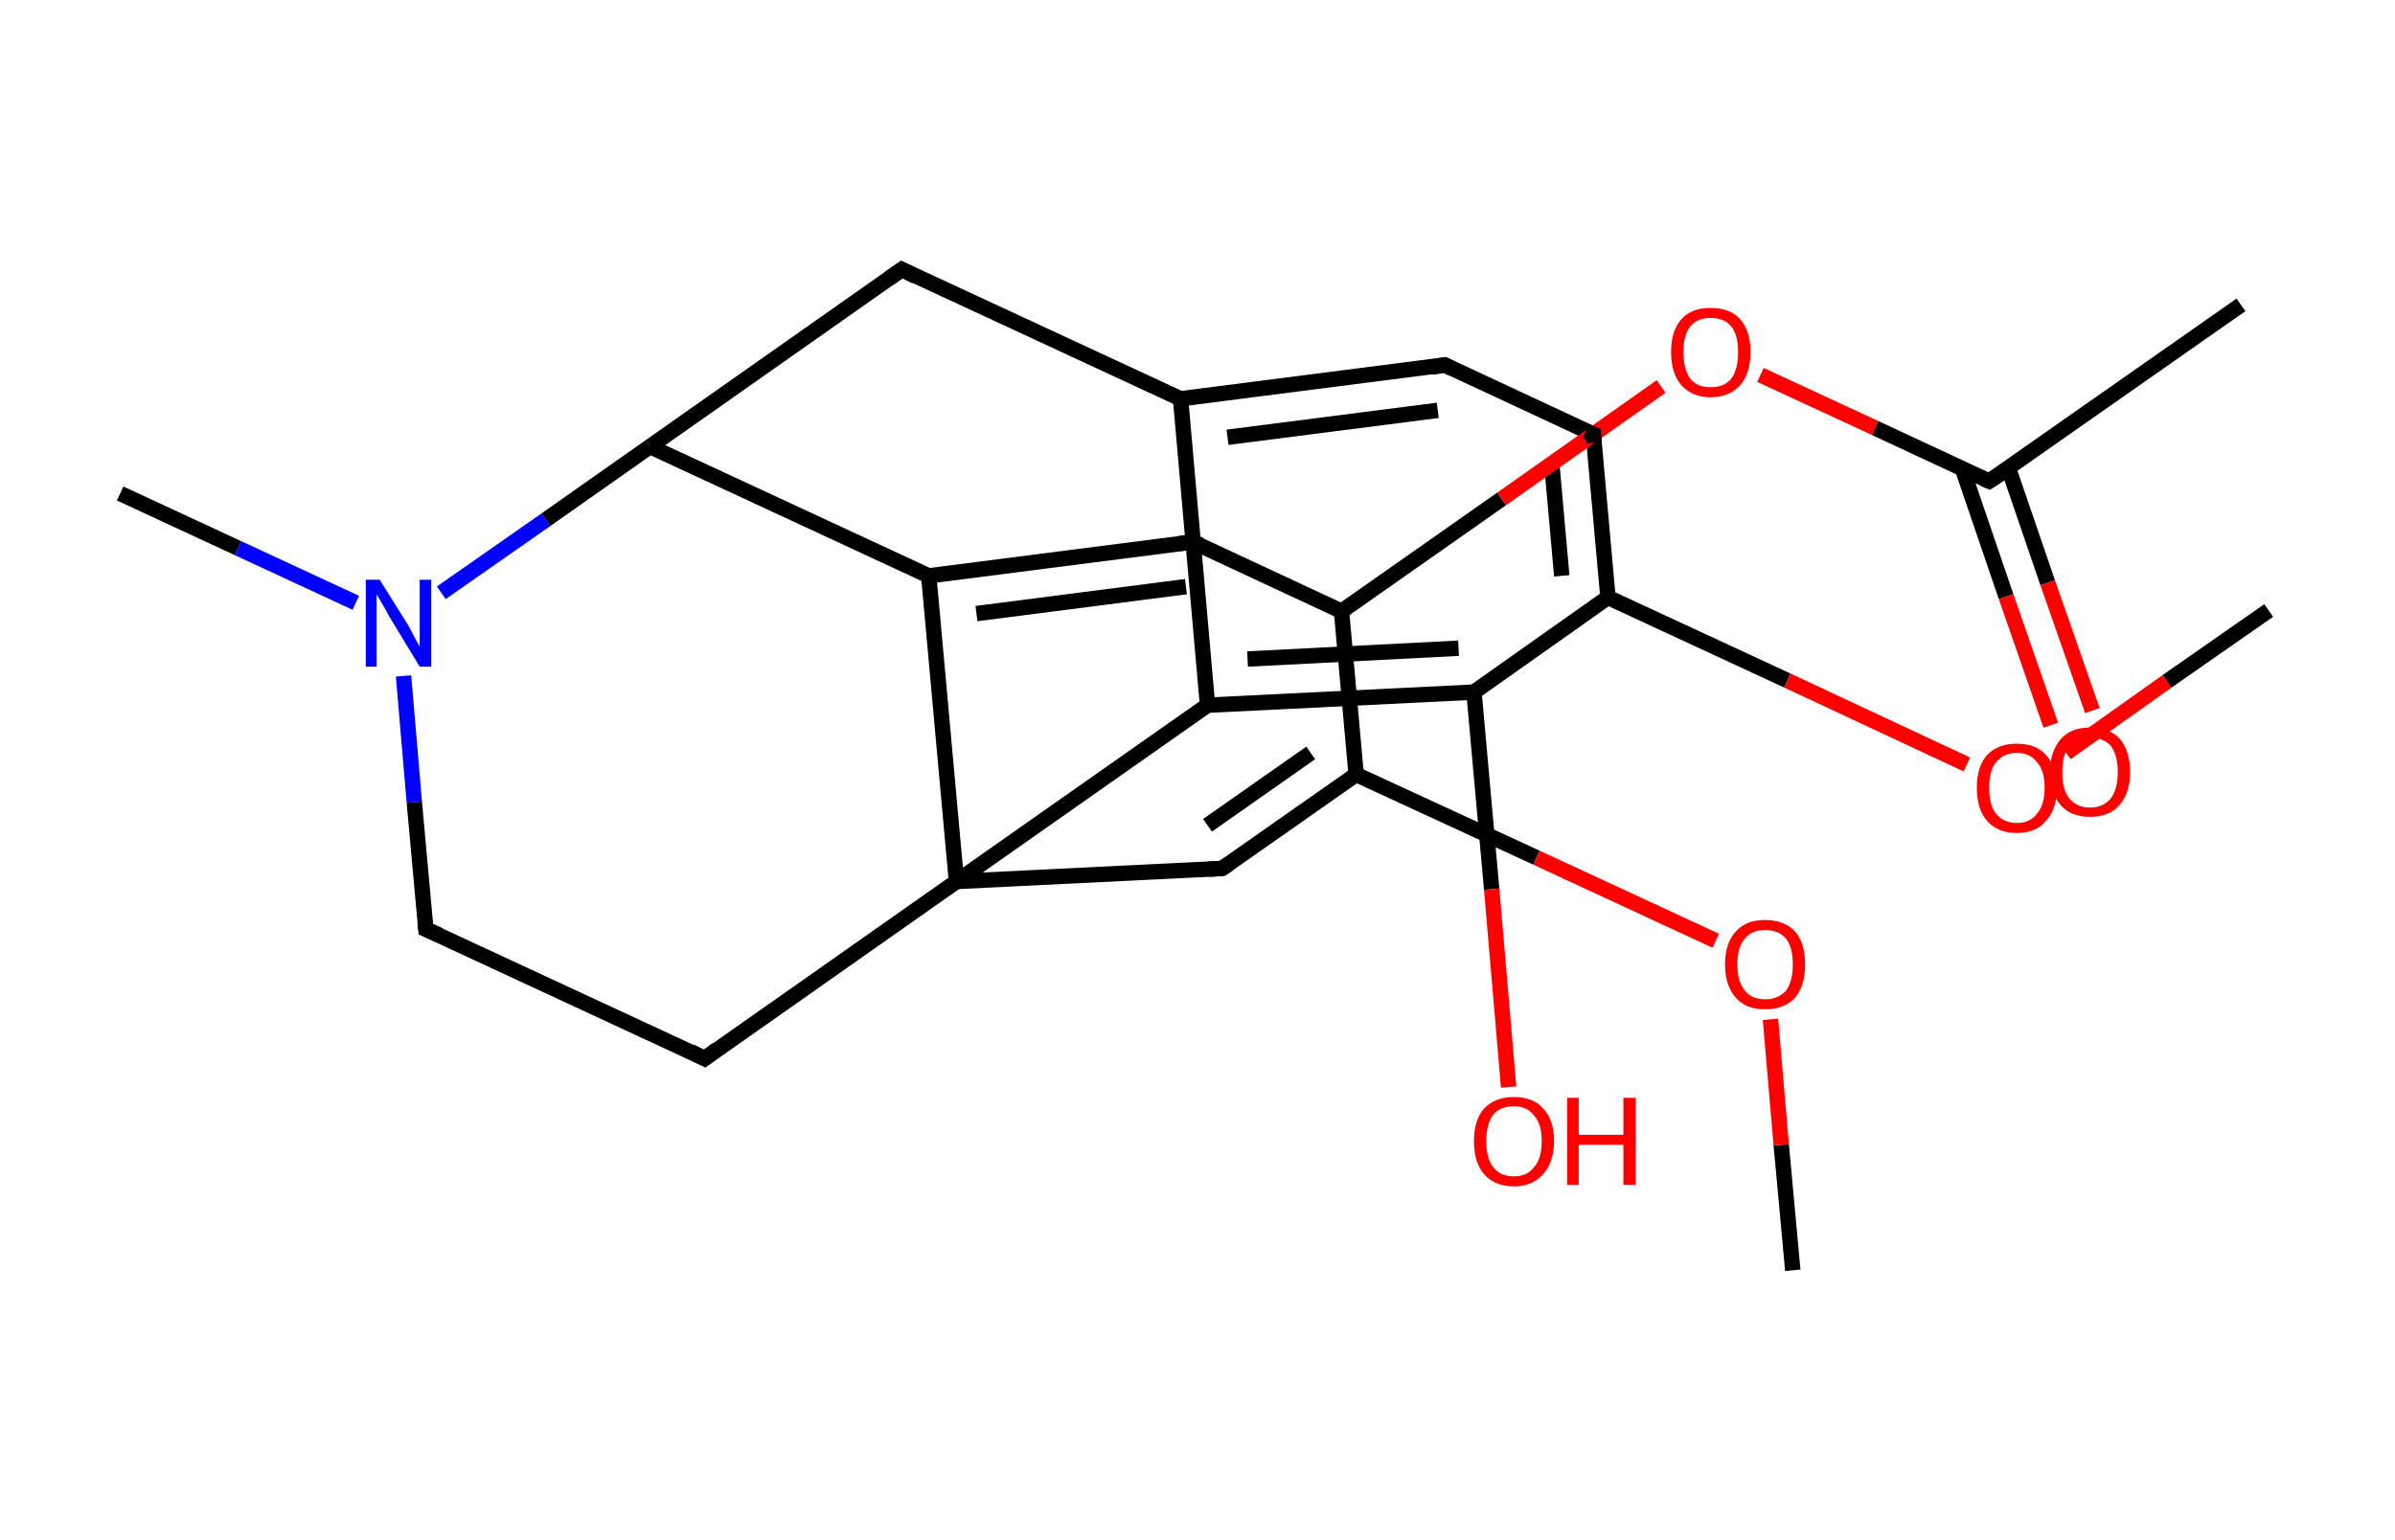 <?xml version='1.0' encoding='ASCII' standalone='yes'?>
<svg xmlns="http://www.w3.org/2000/svg" xmlns:rdkit="http://www.rdkit.org/xml" xmlns:xlink="http://www.w3.org/1999/xlink" version="1.1" baseProfile="full" xml:space="preserve" width="311px" height="200px" viewBox="0 0 311 200">
<!-- END OF HEADER -->
<rect style="opacity:1.0;fill:#FFFFFF;stroke:none" width="311.0" height="200.0" x="0.0" y="0.0"> </rect>
<path class="bond-0 atom-0 atom-1" d="M 232.8,165.0 L 231.3,148.7" style="fill:none;fill-rule:evenodd;stroke:#000000;stroke-width:2.0px;stroke-linecap:butt;stroke-linejoin:miter;stroke-opacity:1"/>
<path class="bond-0 atom-0 atom-1" d="M 231.3,148.7 L 229.9,132.4" style="fill:none;fill-rule:evenodd;stroke:#FF0000;stroke-width:2.0px;stroke-linecap:butt;stroke-linejoin:miter;stroke-opacity:1"/>
<path class="bond-1 atom-1 atom-2" d="M 222.8,122.2 L 199.5,111.4" style="fill:none;fill-rule:evenodd;stroke:#FF0000;stroke-width:2.0px;stroke-linecap:butt;stroke-linejoin:miter;stroke-opacity:1"/>
<path class="bond-1 atom-1 atom-2" d="M 199.5,111.4 L 176.1,100.6" style="fill:none;fill-rule:evenodd;stroke:#000000;stroke-width:2.0px;stroke-linecap:butt;stroke-linejoin:miter;stroke-opacity:1"/>
<path class="bond-2 atom-2 atom-3" d="M 176.1,100.6 L 158.7,112.8" style="fill:none;fill-rule:evenodd;stroke:#000000;stroke-width:2.0px;stroke-linecap:butt;stroke-linejoin:miter;stroke-opacity:1"/>
<path class="bond-2 atom-2 atom-3" d="M 170.2,97.8 L 156.8,107.2" style="fill:none;fill-rule:evenodd;stroke:#000000;stroke-width:2.0px;stroke-linecap:butt;stroke-linejoin:miter;stroke-opacity:1"/>
<path class="bond-3 atom-3 atom-4" d="M 158.7,112.8 L 124.2,114.5" style="fill:none;fill-rule:evenodd;stroke:#000000;stroke-width:2.0px;stroke-linecap:butt;stroke-linejoin:miter;stroke-opacity:1"/>
<path class="bond-4 atom-4 atom-5" d="M 124.2,114.5 L 91.5,137.5" style="fill:none;fill-rule:evenodd;stroke:#000000;stroke-width:2.0px;stroke-linecap:butt;stroke-linejoin:miter;stroke-opacity:1"/>
<path class="bond-5 atom-5 atom-6" d="M 91.5,137.5 L 55.3,120.7" style="fill:none;fill-rule:evenodd;stroke:#000000;stroke-width:2.0px;stroke-linecap:butt;stroke-linejoin:miter;stroke-opacity:1"/>
<path class="bond-6 atom-6 atom-7" d="M 55.3,120.7 L 53.8,104.2" style="fill:none;fill-rule:evenodd;stroke:#000000;stroke-width:2.0px;stroke-linecap:butt;stroke-linejoin:miter;stroke-opacity:1"/>
<path class="bond-6 atom-6 atom-7" d="M 53.8,104.2 L 52.4,87.8" style="fill:none;fill-rule:evenodd;stroke:#0000FF;stroke-width:2.0px;stroke-linecap:butt;stroke-linejoin:miter;stroke-opacity:1"/>
<path class="bond-7 atom-7 atom-8" d="M 46.2,78.3 L 30.9,71.2" style="fill:none;fill-rule:evenodd;stroke:#0000FF;stroke-width:2.0px;stroke-linecap:butt;stroke-linejoin:miter;stroke-opacity:1"/>
<path class="bond-7 atom-7 atom-8" d="M 30.9,71.2 L 15.6,64.1" style="fill:none;fill-rule:evenodd;stroke:#000000;stroke-width:2.0px;stroke-linecap:butt;stroke-linejoin:miter;stroke-opacity:1"/>
<path class="bond-8 atom-7 atom-9" d="M 57.3,77.0 L 70.9,67.5" style="fill:none;fill-rule:evenodd;stroke:#0000FF;stroke-width:2.0px;stroke-linecap:butt;stroke-linejoin:miter;stroke-opacity:1"/>
<path class="bond-8 atom-7 atom-9" d="M 70.9,67.5 L 84.4,58.0" style="fill:none;fill-rule:evenodd;stroke:#000000;stroke-width:2.0px;stroke-linecap:butt;stroke-linejoin:miter;stroke-opacity:1"/>
<path class="bond-9 atom-9 atom-10" d="M 84.4,58.0 L 117.1,35.0" style="fill:none;fill-rule:evenodd;stroke:#000000;stroke-width:2.0px;stroke-linecap:butt;stroke-linejoin:miter;stroke-opacity:1"/>
<path class="bond-10 atom-10 atom-11" d="M 117.1,35.0 L 153.3,51.8" style="fill:none;fill-rule:evenodd;stroke:#000000;stroke-width:2.0px;stroke-linecap:butt;stroke-linejoin:miter;stroke-opacity:1"/>
<path class="bond-11 atom-11 atom-12" d="M 153.3,51.8 L 187.6,47.4" style="fill:none;fill-rule:evenodd;stroke:#000000;stroke-width:2.0px;stroke-linecap:butt;stroke-linejoin:miter;stroke-opacity:1"/>
<path class="bond-11 atom-11 atom-12" d="M 159.4,56.8 L 186.7,53.3" style="fill:none;fill-rule:evenodd;stroke:#000000;stroke-width:2.0px;stroke-linecap:butt;stroke-linejoin:miter;stroke-opacity:1"/>
<path class="bond-12 atom-12 atom-13" d="M 187.6,47.4 L 206.9,56.4" style="fill:none;fill-rule:evenodd;stroke:#000000;stroke-width:2.0px;stroke-linecap:butt;stroke-linejoin:miter;stroke-opacity:1"/>
<path class="bond-13 atom-13 atom-14" d="M 206.9,56.4 L 208.8,77.6" style="fill:none;fill-rule:evenodd;stroke:#000000;stroke-width:2.0px;stroke-linecap:butt;stroke-linejoin:miter;stroke-opacity:1"/>
<path class="bond-13 atom-13 atom-14" d="M 201.5,60.2 L 202.8,74.8" style="fill:none;fill-rule:evenodd;stroke:#000000;stroke-width:2.0px;stroke-linecap:butt;stroke-linejoin:miter;stroke-opacity:1"/>
<path class="bond-14 atom-14 atom-15" d="M 208.8,77.6 L 232.1,88.4" style="fill:none;fill-rule:evenodd;stroke:#000000;stroke-width:2.0px;stroke-linecap:butt;stroke-linejoin:miter;stroke-opacity:1"/>
<path class="bond-14 atom-14 atom-15" d="M 232.1,88.4 L 255.4,99.3" style="fill:none;fill-rule:evenodd;stroke:#FF0000;stroke-width:2.0px;stroke-linecap:butt;stroke-linejoin:miter;stroke-opacity:1"/>
<path class="bond-15 atom-15 atom-16" d="M 268.3,97.8 L 281.4,88.5" style="fill:none;fill-rule:evenodd;stroke:#FF0000;stroke-width:2.0px;stroke-linecap:butt;stroke-linejoin:miter;stroke-opacity:1"/>
<path class="bond-15 atom-15 atom-16" d="M 281.4,88.5 L 294.6,79.3" style="fill:none;fill-rule:evenodd;stroke:#000000;stroke-width:2.0px;stroke-linecap:butt;stroke-linejoin:miter;stroke-opacity:1"/>
<path class="bond-16 atom-14 atom-17" d="M 208.8,77.6 L 191.4,89.9" style="fill:none;fill-rule:evenodd;stroke:#000000;stroke-width:2.0px;stroke-linecap:butt;stroke-linejoin:miter;stroke-opacity:1"/>
<path class="bond-17 atom-17 atom-18" d="M 191.4,89.9 L 193.7,115.5" style="fill:none;fill-rule:evenodd;stroke:#000000;stroke-width:2.0px;stroke-linecap:butt;stroke-linejoin:miter;stroke-opacity:1"/>
<path class="bond-17 atom-17 atom-18" d="M 193.7,115.5 L 195.9,141.2" style="fill:none;fill-rule:evenodd;stroke:#FF0000;stroke-width:2.0px;stroke-linecap:butt;stroke-linejoin:miter;stroke-opacity:1"/>
<path class="bond-18 atom-17 atom-19" d="M 191.4,89.9 L 156.8,91.6" style="fill:none;fill-rule:evenodd;stroke:#000000;stroke-width:2.0px;stroke-linecap:butt;stroke-linejoin:miter;stroke-opacity:1"/>
<path class="bond-18 atom-17 atom-19" d="M 189.4,84.2 L 162.0,85.6" style="fill:none;fill-rule:evenodd;stroke:#000000;stroke-width:2.0px;stroke-linecap:butt;stroke-linejoin:miter;stroke-opacity:1"/>
<path class="bond-19 atom-9 atom-20" d="M 84.4,58.0 L 120.6,74.8" style="fill:none;fill-rule:evenodd;stroke:#000000;stroke-width:2.0px;stroke-linecap:butt;stroke-linejoin:miter;stroke-opacity:1"/>
<path class="bond-20 atom-20 atom-21" d="M 120.6,74.8 L 154.9,70.4" style="fill:none;fill-rule:evenodd;stroke:#000000;stroke-width:2.0px;stroke-linecap:butt;stroke-linejoin:miter;stroke-opacity:1"/>
<path class="bond-20 atom-20 atom-21" d="M 126.8,79.7 L 154.0,76.2" style="fill:none;fill-rule:evenodd;stroke:#000000;stroke-width:2.0px;stroke-linecap:butt;stroke-linejoin:miter;stroke-opacity:1"/>
<path class="bond-21 atom-21 atom-22" d="M 154.9,70.4 L 174.2,79.4" style="fill:none;fill-rule:evenodd;stroke:#000000;stroke-width:2.0px;stroke-linecap:butt;stroke-linejoin:miter;stroke-opacity:1"/>
<path class="bond-22 atom-22 atom-23" d="M 174.2,79.4 L 195.0,64.8" style="fill:none;fill-rule:evenodd;stroke:#000000;stroke-width:2.0px;stroke-linecap:butt;stroke-linejoin:miter;stroke-opacity:1"/>
<path class="bond-22 atom-22 atom-23" d="M 195.0,64.8 L 215.7,50.2" style="fill:none;fill-rule:evenodd;stroke:#FF0000;stroke-width:2.0px;stroke-linecap:butt;stroke-linejoin:miter;stroke-opacity:1"/>
<path class="bond-23 atom-23 atom-24" d="M 228.6,48.7 L 243.5,55.6" style="fill:none;fill-rule:evenodd;stroke:#FF0000;stroke-width:2.0px;stroke-linecap:butt;stroke-linejoin:miter;stroke-opacity:1"/>
<path class="bond-23 atom-23 atom-24" d="M 243.5,55.6 L 258.3,62.5" style="fill:none;fill-rule:evenodd;stroke:#000000;stroke-width:2.0px;stroke-linecap:butt;stroke-linejoin:miter;stroke-opacity:1"/>
<path class="bond-24 atom-24 atom-25" d="M 258.3,62.5 L 291.0,39.6" style="fill:none;fill-rule:evenodd;stroke:#000000;stroke-width:2.0px;stroke-linecap:butt;stroke-linejoin:miter;stroke-opacity:1"/>
<path class="bond-25 atom-24 atom-26" d="M 254.8,60.8 L 260.5,77.5" style="fill:none;fill-rule:evenodd;stroke:#000000;stroke-width:2.0px;stroke-linecap:butt;stroke-linejoin:miter;stroke-opacity:1"/>
<path class="bond-25 atom-24 atom-26" d="M 260.5,77.5 L 266.3,94.2" style="fill:none;fill-rule:evenodd;stroke:#FF0000;stroke-width:2.0px;stroke-linecap:butt;stroke-linejoin:miter;stroke-opacity:1"/>
<path class="bond-25 atom-24 atom-26" d="M 260.8,60.8 L 265.9,75.7" style="fill:none;fill-rule:evenodd;stroke:#000000;stroke-width:2.0px;stroke-linecap:butt;stroke-linejoin:miter;stroke-opacity:1"/>
<path class="bond-25 atom-24 atom-26" d="M 265.9,75.7 L 271.7,92.3" style="fill:none;fill-rule:evenodd;stroke:#FF0000;stroke-width:2.0px;stroke-linecap:butt;stroke-linejoin:miter;stroke-opacity:1"/>
<path class="bond-26 atom-22 atom-2" d="M 174.2,79.4 L 176.1,100.6" style="fill:none;fill-rule:evenodd;stroke:#000000;stroke-width:2.0px;stroke-linecap:butt;stroke-linejoin:miter;stroke-opacity:1"/>
<path class="bond-27 atom-19 atom-4" d="M 156.8,91.6 L 124.2,114.5" style="fill:none;fill-rule:evenodd;stroke:#000000;stroke-width:2.0px;stroke-linecap:butt;stroke-linejoin:miter;stroke-opacity:1"/>
<path class="bond-28 atom-20 atom-4" d="M 120.6,74.8 L 124.2,114.5" style="fill:none;fill-rule:evenodd;stroke:#000000;stroke-width:2.0px;stroke-linecap:butt;stroke-linejoin:miter;stroke-opacity:1"/>
<path class="bond-29 atom-19 atom-11" d="M 156.8,91.6 L 153.3,51.8" style="fill:none;fill-rule:evenodd;stroke:#000000;stroke-width:2.0px;stroke-linecap:butt;stroke-linejoin:miter;stroke-opacity:1"/>
<path d="M 159.6,112.2 L 158.7,112.8 L 157.0,112.9" style="fill:none;stroke:#000000;stroke-width:2.0px;stroke-linecap:butt;stroke-linejoin:miter;stroke-opacity:1;"/>
<path d="M 93.1,136.3 L 91.5,137.5 L 89.7,136.6" style="fill:none;stroke:#000000;stroke-width:2.0px;stroke-linecap:butt;stroke-linejoin:miter;stroke-opacity:1;"/>
<path d="M 57.1,121.5 L 55.3,120.7 L 55.2,119.8" style="fill:none;stroke:#000000;stroke-width:2.0px;stroke-linecap:butt;stroke-linejoin:miter;stroke-opacity:1;"/>
<path d="M 115.4,36.2 L 117.1,35.0 L 118.9,35.9" style="fill:none;stroke:#000000;stroke-width:2.0px;stroke-linecap:butt;stroke-linejoin:miter;stroke-opacity:1;"/>
<path d="M 185.9,47.7 L 187.6,47.4 L 188.6,47.9" style="fill:none;stroke:#000000;stroke-width:2.0px;stroke-linecap:butt;stroke-linejoin:miter;stroke-opacity:1;"/>
<path d="M 205.9,56.0 L 206.9,56.4 L 207.0,57.5" style="fill:none;stroke:#000000;stroke-width:2.0px;stroke-linecap:butt;stroke-linejoin:miter;stroke-opacity:1;"/>
<path d="M 153.2,70.6 L 154.9,70.4 L 155.9,70.8" style="fill:none;stroke:#000000;stroke-width:2.0px;stroke-linecap:butt;stroke-linejoin:miter;stroke-opacity:1;"/>
<path d="M 257.6,62.2 L 258.3,62.5 L 260.0,61.4" style="fill:none;stroke:#000000;stroke-width:2.0px;stroke-linecap:butt;stroke-linejoin:miter;stroke-opacity:1;"/>
<path class="atom-1" d="M 224.0 125.3 Q 224.0 122.5, 225.4 121.0 Q 226.7 119.5, 229.2 119.5 Q 231.7 119.5, 233.1 121.0 Q 234.4 122.5, 234.4 125.3 Q 234.4 128.0, 233.1 129.6 Q 231.7 131.1, 229.2 131.1 Q 226.7 131.1, 225.4 129.6 Q 224.0 128.0, 224.0 125.3 M 229.2 129.8 Q 230.9 129.8, 231.9 128.7 Q 232.8 127.5, 232.8 125.3 Q 232.8 123.0, 231.9 121.9 Q 230.9 120.8, 229.2 120.8 Q 227.5 120.8, 226.6 121.9 Q 225.6 123.0, 225.6 125.3 Q 225.6 127.5, 226.6 128.7 Q 227.5 129.8, 229.2 129.8 " fill="#FF0000"/>
<path class="atom-7" d="M 49.3 75.3 L 53.0 81.2 Q 53.3 81.8, 53.9 82.9 Q 54.5 84.0, 54.5 84.0 L 54.5 75.3 L 56.0 75.3 L 56.0 86.6 L 54.5 86.6 L 50.5 80.0 Q 50.1 79.2, 49.6 78.4 Q 49.1 77.5, 48.9 77.2 L 48.9 86.6 L 47.5 86.6 L 47.5 75.3 L 49.3 75.3 " fill="#0000FF"/>
<path class="atom-15" d="M 256.7 102.3 Q 256.7 99.6, 258.0 98.1 Q 259.4 96.6, 261.9 96.6 Q 264.4 96.6, 265.7 98.1 Q 267.1 99.6, 267.1 102.3 Q 267.1 105.1, 265.7 106.6 Q 264.4 108.2, 261.9 108.2 Q 259.4 108.2, 258.0 106.6 Q 256.7 105.1, 256.7 102.3 M 261.9 106.9 Q 263.6 106.9, 264.5 105.7 Q 265.5 104.6, 265.5 102.3 Q 265.5 100.1, 264.5 99.0 Q 263.6 97.8, 261.9 97.8 Q 260.2 97.8, 259.2 99.0 Q 258.3 100.1, 258.3 102.3 Q 258.3 104.6, 259.2 105.7 Q 260.2 106.9, 261.9 106.9 " fill="#FF0000"/>
<path class="atom-18" d="M 191.4 148.2 Q 191.4 145.5, 192.7 144.0 Q 194.1 142.5, 196.6 142.5 Q 199.1 142.5, 200.4 144.0 Q 201.8 145.5, 201.8 148.2 Q 201.8 150.9, 200.4 152.5 Q 199.0 154.1, 196.6 154.1 Q 194.1 154.1, 192.7 152.5 Q 191.4 151.0, 191.4 148.2 M 196.6 152.8 Q 198.3 152.8, 199.2 151.6 Q 200.2 150.5, 200.2 148.2 Q 200.2 146.0, 199.2 144.9 Q 198.3 143.7, 196.6 143.7 Q 194.8 143.7, 193.9 144.8 Q 193.0 146.0, 193.0 148.2 Q 193.0 150.5, 193.9 151.6 Q 194.8 152.8, 196.6 152.8 " fill="#FF0000"/>
<path class="atom-18" d="M 203.5 142.6 L 205.0 142.6 L 205.0 147.4 L 210.8 147.4 L 210.8 142.6 L 212.4 142.6 L 212.4 153.9 L 210.8 153.9 L 210.8 148.7 L 205.0 148.7 L 205.0 153.9 L 203.5 153.9 L 203.5 142.6 " fill="#FF0000"/>
<path class="atom-23" d="M 217.0 45.7 Q 217.0 43.0, 218.3 41.5 Q 219.6 40.0, 222.1 40.0 Q 224.7 40.0, 226.0 41.5 Q 227.3 43.0, 227.3 45.7 Q 227.3 48.5, 226.0 50.0 Q 224.6 51.6, 222.1 51.6 Q 219.7 51.6, 218.3 50.0 Q 217.0 48.5, 217.0 45.7 M 222.1 50.3 Q 223.9 50.3, 224.8 49.2 Q 225.7 48.0, 225.7 45.7 Q 225.7 43.5, 224.8 42.4 Q 223.9 41.3, 222.1 41.3 Q 220.4 41.3, 219.5 42.4 Q 218.6 43.5, 218.6 45.7 Q 218.6 48.0, 219.5 49.2 Q 220.4 50.3, 222.1 50.3 " fill="#FF0000"/>
<path class="atom-26" d="M 266.2 100.3 Q 266.2 97.6, 267.6 96.0 Q 268.9 94.5, 271.4 94.5 Q 273.9 94.5, 275.3 96.0 Q 276.6 97.6, 276.6 100.3 Q 276.6 103.0, 275.2 104.6 Q 273.9 106.1, 271.4 106.1 Q 268.9 106.1, 267.6 104.6 Q 266.2 103.0, 266.2 100.3 M 271.4 104.9 Q 273.1 104.9, 274.1 103.7 Q 275.0 102.5, 275.0 100.3 Q 275.0 98.1, 274.1 96.9 Q 273.1 95.8, 271.4 95.8 Q 269.7 95.8, 268.7 96.9 Q 267.8 98.0, 267.8 100.3 Q 267.8 102.6, 268.7 103.7 Q 269.7 104.9, 271.4 104.9 " fill="#FF0000"/>
</svg>
